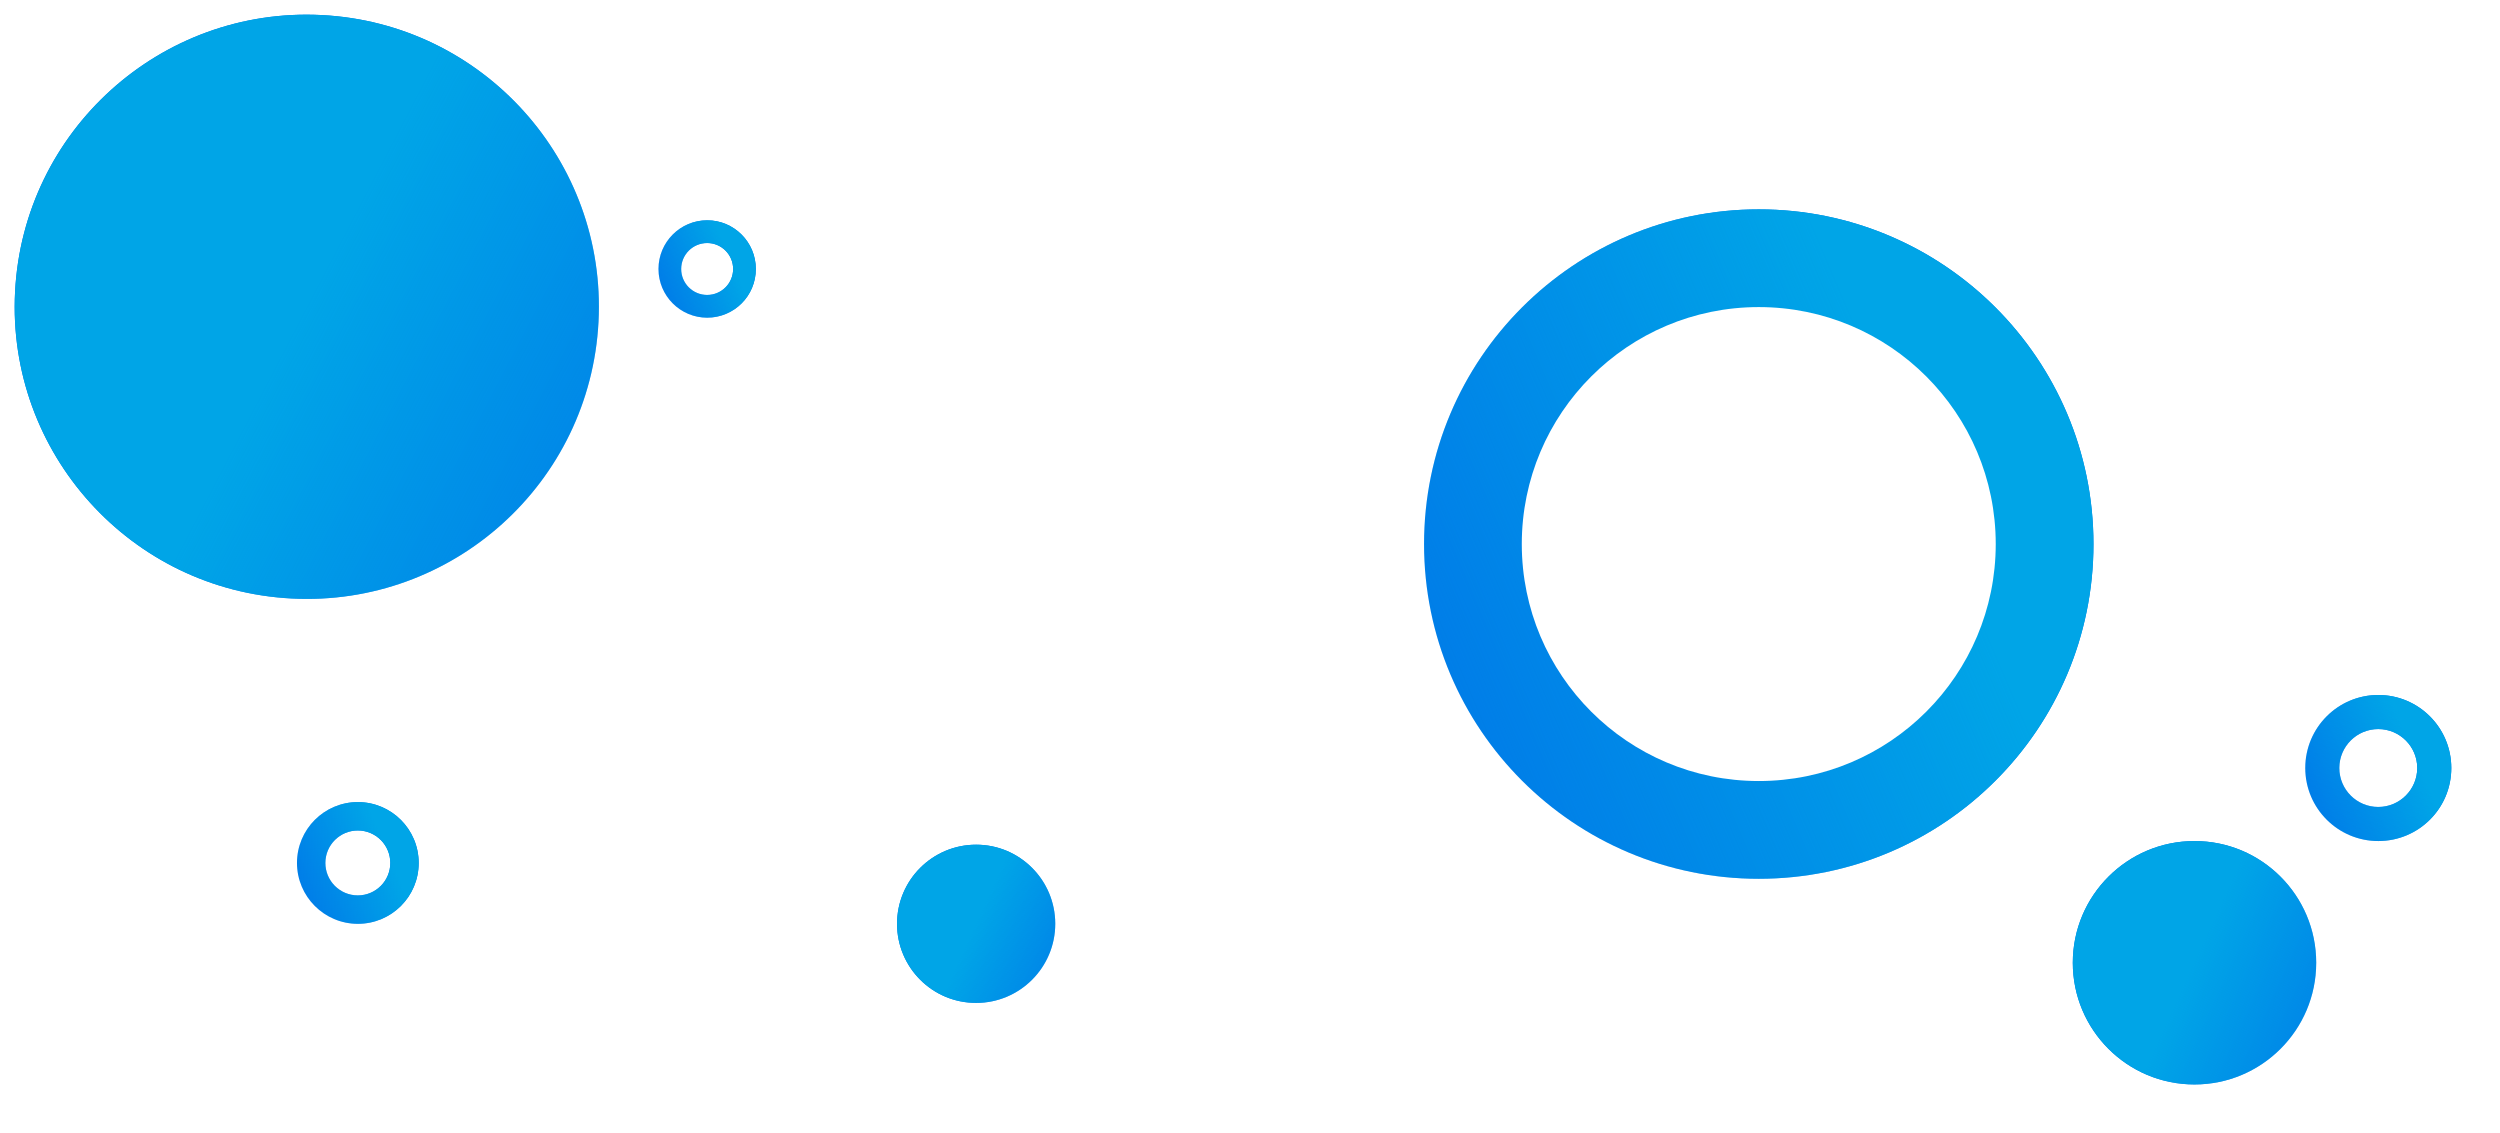<svg width="2054" height="931" viewBox="0 0 2054 931" fill="none" xmlns="http://www.w3.org/2000/svg">
<g filter="url(#filter0_d)">
<circle cx="1773" cy="716" r="100" fill="#007AE8"/>
<circle cx="1773" cy="716" r="100" fill="url(#paint0_linear)"/>
</g>
<g filter="url(#filter1_d)">
<path fill-rule="evenodd" clip-rule="evenodd" d="M1924 616C1957.14 616 1984 589.137 1984 556C1984 522.863 1957.14 496 1924 496C1890.86 496 1864 522.863 1864 556C1864 589.137 1890.86 616 1924 616ZM1924 588C1941.67 588 1956 573.673 1956 556C1956 538.327 1941.67 524 1924 524C1906.33 524 1892 538.327 1892 556C1892 573.673 1906.33 588 1924 588Z" fill="#007AE8"/>
<path fill-rule="evenodd" clip-rule="evenodd" d="M1924 616C1957.14 616 1984 589.137 1984 556C1984 522.863 1957.14 496 1924 496C1890.86 496 1864 522.863 1864 556C1864 589.137 1890.86 616 1924 616ZM1924 588C1941.67 588 1956 573.673 1956 556C1956 538.327 1941.67 524 1924 524C1906.33 524 1892 538.327 1892 556C1892 573.673 1906.33 588 1924 588Z" fill="url(#paint1_linear)"/>
</g>
<circle cx="1445" cy="447" r="275" fill="#007AE8"/>
<circle cx="1445" cy="447" r="275" fill="url(#paint2_linear)"/>
<circle cx="1445" cy="447" r="194.7" fill="white"/>
<circle cx="252.052" cy="252.053" r="240" transform="rotate(2.955 252.052 252.053)" fill="#007AE8"/>
<circle cx="252.052" cy="252.053" r="240" transform="rotate(2.955 252.052 252.053)" fill="url(#paint3_linear)"/>
<g filter="url(#filter2_d)">
<path fill-rule="evenodd" clip-rule="evenodd" d="M551.001 186C573.092 186 591.001 168.091 591.001 146C591.001 123.909 573.092 106 551.001 106C528.91 106 511.001 123.909 511.001 146C511.001 168.091 528.91 186 551.001 186ZM551.001 167.333C562.783 167.333 572.334 157.782 572.334 146C572.334 134.218 562.783 124.667 551.001 124.667C539.219 124.667 529.668 134.218 529.668 146C529.668 157.782 539.219 167.333 551.001 167.333Z" fill="#007AE8"/>
<path fill-rule="evenodd" clip-rule="evenodd" d="M551.001 186C573.092 186 591.001 168.091 591.001 146C591.001 123.909 573.092 106 551.001 106C528.91 106 511.001 123.909 511.001 146C511.001 168.091 528.91 186 551.001 186ZM551.001 167.333C562.783 167.333 572.334 157.782 572.334 146C572.334 134.218 562.783 124.667 551.001 124.667C539.219 124.667 529.668 134.218 529.668 146C529.668 157.782 539.219 167.333 551.001 167.333Z" fill="url(#paint4_linear)"/>
</g>
<g filter="url(#filter3_d)">
<path fill-rule="evenodd" clip-rule="evenodd" d="M264.001 684C291.615 684 314.001 661.614 314.001 634C314.001 606.386 291.615 584 264.001 584C236.387 584 214.001 606.386 214.001 634C214.001 661.614 236.387 684 264.001 684ZM264.001 660.667C278.729 660.667 290.668 648.728 290.668 634C290.668 619.272 278.729 607.333 264.001 607.333C249.273 607.333 237.334 619.272 237.334 634C237.334 648.728 249.273 660.667 264.001 660.667Z" fill="#007AE8"/>
<path fill-rule="evenodd" clip-rule="evenodd" d="M264.001 684C291.615 684 314.001 661.614 314.001 634C314.001 606.386 291.615 584 264.001 584C236.387 584 214.001 606.386 214.001 634C214.001 661.614 236.387 684 264.001 684ZM264.001 660.667C278.729 660.667 290.668 648.728 290.668 634C290.668 619.272 278.729 607.333 264.001 607.333C249.273 607.333 237.334 619.272 237.334 634C237.334 648.728 249.273 660.667 264.001 660.667Z" fill="url(#paint5_linear)"/>
</g>
<g filter="url(#filter4_d)">
<circle cx="772" cy="684" r="65" fill="#007AE8"/>
<circle cx="772" cy="684" r="65" fill="url(#paint6_linear)"/>
</g>
<defs>
<filter id="filter0_d" x="1663" y="616" width="280" height="315" filterUnits="userSpaceOnUse" color-interpolation-filters="sRGB">
<feFlood flood-opacity="0" result="BackgroundImageFix"/>
<feColorMatrix in="SourceAlpha" type="matrix" values="0 0 0 0 0 0 0 0 0 0 0 0 0 0 0 0 0 0 127 0"/>
<feOffset dx="30" dy="75"/>
<feGaussianBlur stdDeviation="20"/>
<feColorMatrix type="matrix" values="0 0 0 0 0 0 0 0 0 0 0 0 0 0 0 0 0 0 0.09 0"/>
<feBlend mode="normal" in2="BackgroundImageFix" result="effect1_dropShadow"/>
<feBlend mode="normal" in="SourceGraphic" in2="effect1_dropShadow" result="shape"/>
</filter>
<filter id="filter1_d" x="1854" y="496" width="200" height="235" filterUnits="userSpaceOnUse" color-interpolation-filters="sRGB">
<feFlood flood-opacity="0" result="BackgroundImageFix"/>
<feColorMatrix in="SourceAlpha" type="matrix" values="0 0 0 0 0 0 0 0 0 0 0 0 0 0 0 0 0 0 127 0"/>
<feOffset dx="30" dy="75"/>
<feGaussianBlur stdDeviation="20"/>
<feColorMatrix type="matrix" values="0 0 0 0 0 0 0 0 0 0 0 0 0 0 0 0 0 0 0.09 0"/>
<feBlend mode="normal" in2="BackgroundImageFix" result="effect1_dropShadow"/>
<feBlend mode="normal" in="SourceGraphic" in2="effect1_dropShadow" result="shape"/>
</filter>
<filter id="filter2_d" x="501.001" y="106" width="160" height="195" filterUnits="userSpaceOnUse" color-interpolation-filters="sRGB">
<feFlood flood-opacity="0" result="BackgroundImageFix"/>
<feColorMatrix in="SourceAlpha" type="matrix" values="0 0 0 0 0 0 0 0 0 0 0 0 0 0 0 0 0 0 127 0"/>
<feOffset dx="30" dy="75"/>
<feGaussianBlur stdDeviation="20"/>
<feColorMatrix type="matrix" values="0 0 0 0 0 0 0 0 0 0 0 0 0 0 0 0 0 0 0.09 0"/>
<feBlend mode="normal" in2="BackgroundImageFix" result="effect1_dropShadow"/>
<feBlend mode="normal" in="SourceGraphic" in2="effect1_dropShadow" result="shape"/>
</filter>
<filter id="filter3_d" x="204.001" y="584" width="180" height="215" filterUnits="userSpaceOnUse" color-interpolation-filters="sRGB">
<feFlood flood-opacity="0" result="BackgroundImageFix"/>
<feColorMatrix in="SourceAlpha" type="matrix" values="0 0 0 0 0 0 0 0 0 0 0 0 0 0 0 0 0 0 127 0"/>
<feOffset dx="30" dy="75"/>
<feGaussianBlur stdDeviation="20"/>
<feColorMatrix type="matrix" values="0 0 0 0 0 0 0 0 0 0 0 0 0 0 0 0 0 0 0.09 0"/>
<feBlend mode="normal" in2="BackgroundImageFix" result="effect1_dropShadow"/>
<feBlend mode="normal" in="SourceGraphic" in2="effect1_dropShadow" result="shape"/>
</filter>
<filter id="filter4_d" x="697" y="619" width="210" height="245" filterUnits="userSpaceOnUse" color-interpolation-filters="sRGB">
<feFlood flood-opacity="0" result="BackgroundImageFix"/>
<feColorMatrix in="SourceAlpha" type="matrix" values="0 0 0 0 0 0 0 0 0 0 0 0 0 0 0 0 0 0 127 0"/>
<feOffset dx="30" dy="75"/>
<feGaussianBlur stdDeviation="20"/>
<feColorMatrix type="matrix" values="0 0 0 0 0 0 0 0 0 0 0 0 0 0 0 0 0 0 0.09 0"/>
<feBlend mode="normal" in2="BackgroundImageFix" result="effect1_dropShadow"/>
<feBlend mode="normal" in="SourceGraphic" in2="effect1_dropShadow" result="shape"/>
</filter>
<linearGradient id="paint0_linear" x1="1776.69" y1="706.896" x2="1918.66" y2="771.788" gradientUnits="userSpaceOnUse">
<stop stop-color="#00A5E7"/>
<stop offset="1" stop-color="#00A5E7" stop-opacity="0"/>
</linearGradient>
<linearGradient id="paint1_linear" x1="1984" y1="616" x2="1891.97" y2="655.355" gradientUnits="userSpaceOnUse">
<stop stop-color="#00A5E7"/>
<stop offset="1" stop-color="#00A5E7" stop-opacity="0"/>
</linearGradient>
<linearGradient id="paint2_linear" x1="1720" y1="722" x2="1298.21" y2="902.378" gradientUnits="userSpaceOnUse">
<stop stop-color="#00A5E7"/>
<stop offset="1" stop-color="#00A5E7" stop-opacity="0"/>
</linearGradient>
<linearGradient id="paint3_linear" x1="260.902" y1="230.203" x2="601.627" y2="385.943" gradientUnits="userSpaceOnUse">
<stop stop-color="#00A5E7"/>
<stop offset="1" stop-color="#00A5E7" stop-opacity="0"/>
</linearGradient>
<linearGradient id="paint4_linear" x1="591.001" y1="186" x2="529.65" y2="212.237" gradientUnits="userSpaceOnUse">
<stop stop-color="#00A5E7"/>
<stop offset="1" stop-color="#00A5E7" stop-opacity="0"/>
</linearGradient>
<linearGradient id="paint5_linear" x1="314.001" y1="684" x2="237.312" y2="716.796" gradientUnits="userSpaceOnUse">
<stop stop-color="#00A5E7"/>
<stop offset="1" stop-color="#00A5E7" stop-opacity="0"/>
</linearGradient>
<linearGradient id="paint6_linear" x1="774.397" y1="678.083" x2="866.676" y2="720.262" gradientUnits="userSpaceOnUse">
<stop stop-color="#00A5E7"/>
<stop offset="1" stop-color="#00A5E7" stop-opacity="0"/>
</linearGradient>
</defs>
</svg>
